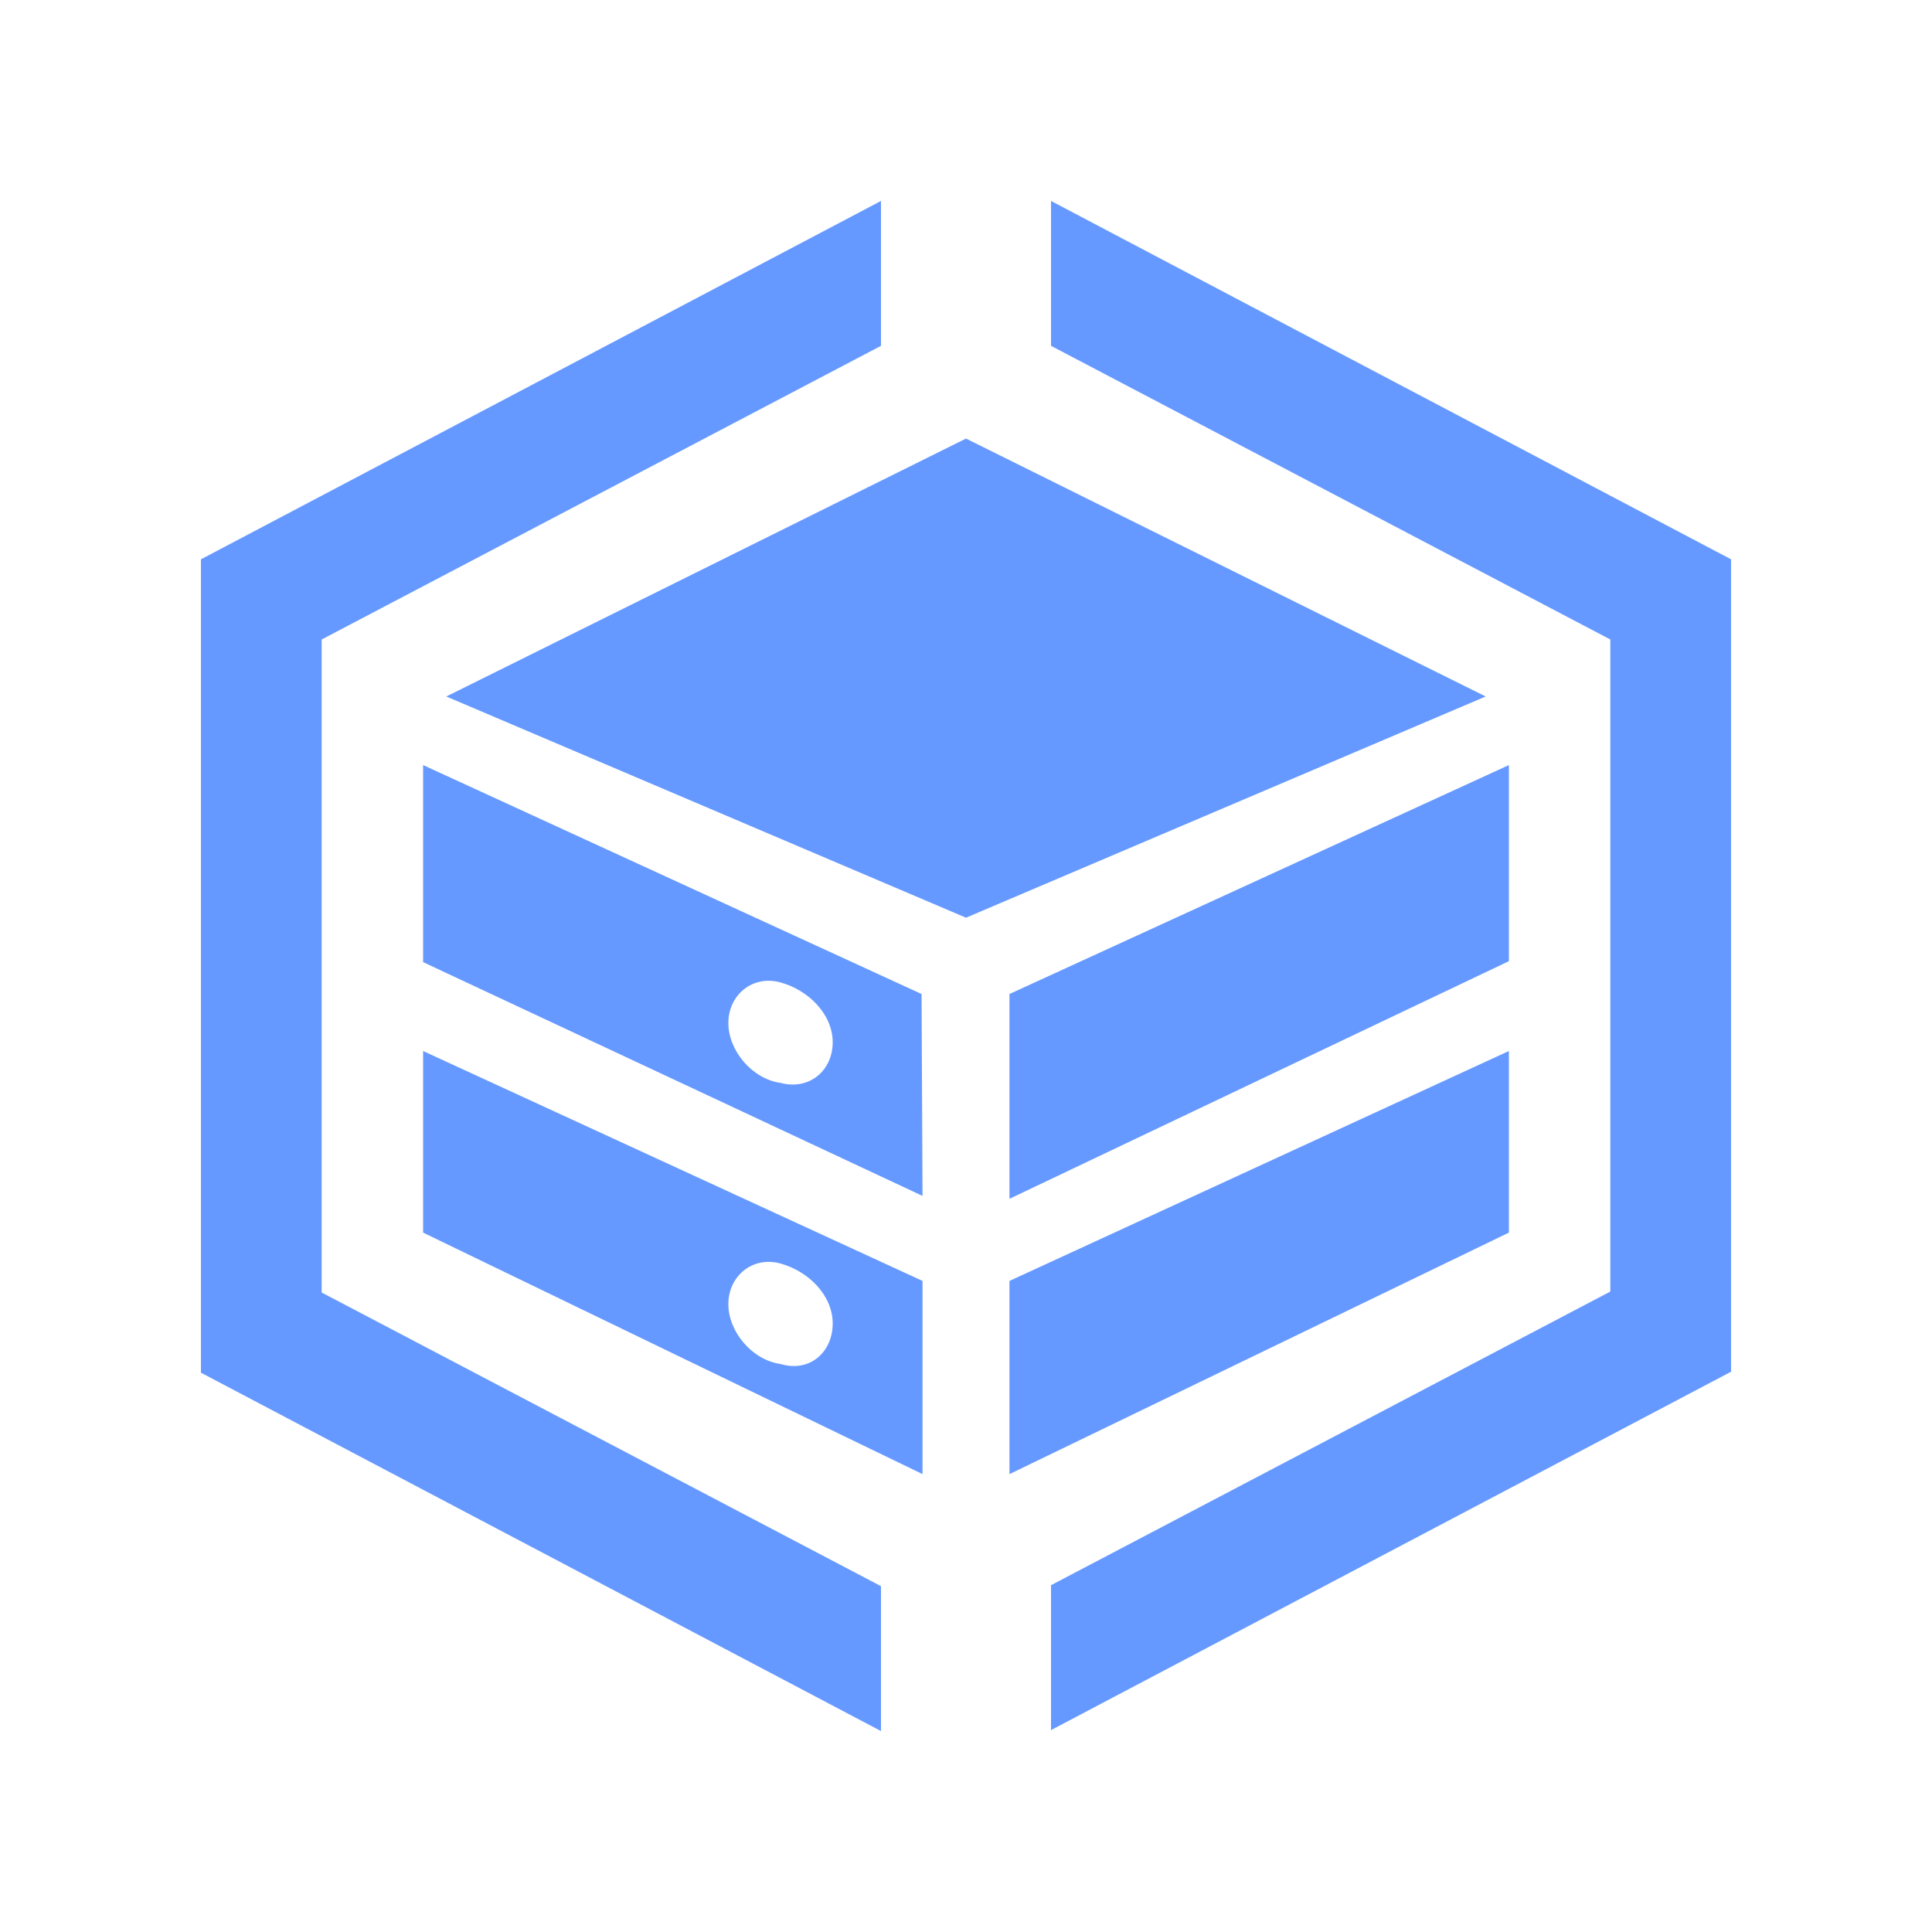<?xml version="1.0" standalone="no"?><!DOCTYPE svg PUBLIC "-//W3C//DTD SVG 1.1//EN" "http://www.w3.org/Graphics/SVG/1.1/DTD/svg11.dtd"><svg t="1598443053056" class="icon" viewBox="0 0 1024 1024" version="1.1" xmlns="http://www.w3.org/2000/svg" p-id="2744" xmlns:xlink="http://www.w3.org/1999/xlink" width="32" height="32"><defs><style type="text/css"></style></defs><path d="M170.496 338.944l296.448-155.648v-76.8L106.496 296.448v431.104l360.448 189.952v-76.8l-296.448-155.648V338.944z m386.56-232.448v76.8l296.448 155.648v345.6l-296.448 155.648v76.8l360.448-189.952V296.448l-360.448-189.952z" fill="#6699FF" p-id="2745"></path><path d="M512 232.448L236.544 369.152 512 486.4l275.456-117.248L512 232.448z m287.744 173.056l-264.704 121.344v108.544l264.704-125.952V405.504z m0 151.552l-264.704 121.856v102.4l264.704-128v-96.256z m-311.296-30.208L224.256 405.504v104.448l264.704 123.904-0.512-107.008z m-74.752 47.104c-14.848-2.048-27.648-16.896-27.648-31.744 0-14.848 12.8-25.6 27.648-21.504s27.648 16.896 27.648 31.744c0 14.848-12.288 25.6-27.648 21.504z m-189.44-16.896v96.256l264.704 128v-102.4l-264.704-121.856z m189.44 165.888c-14.848-2.048-27.648-16.896-27.648-31.744s12.8-25.6 27.648-21.504 27.648 16.896 27.648 31.744c0 15.36-12.288 26.112-27.648 21.504z" fill="#6699FF" p-id="2746"></path></svg>